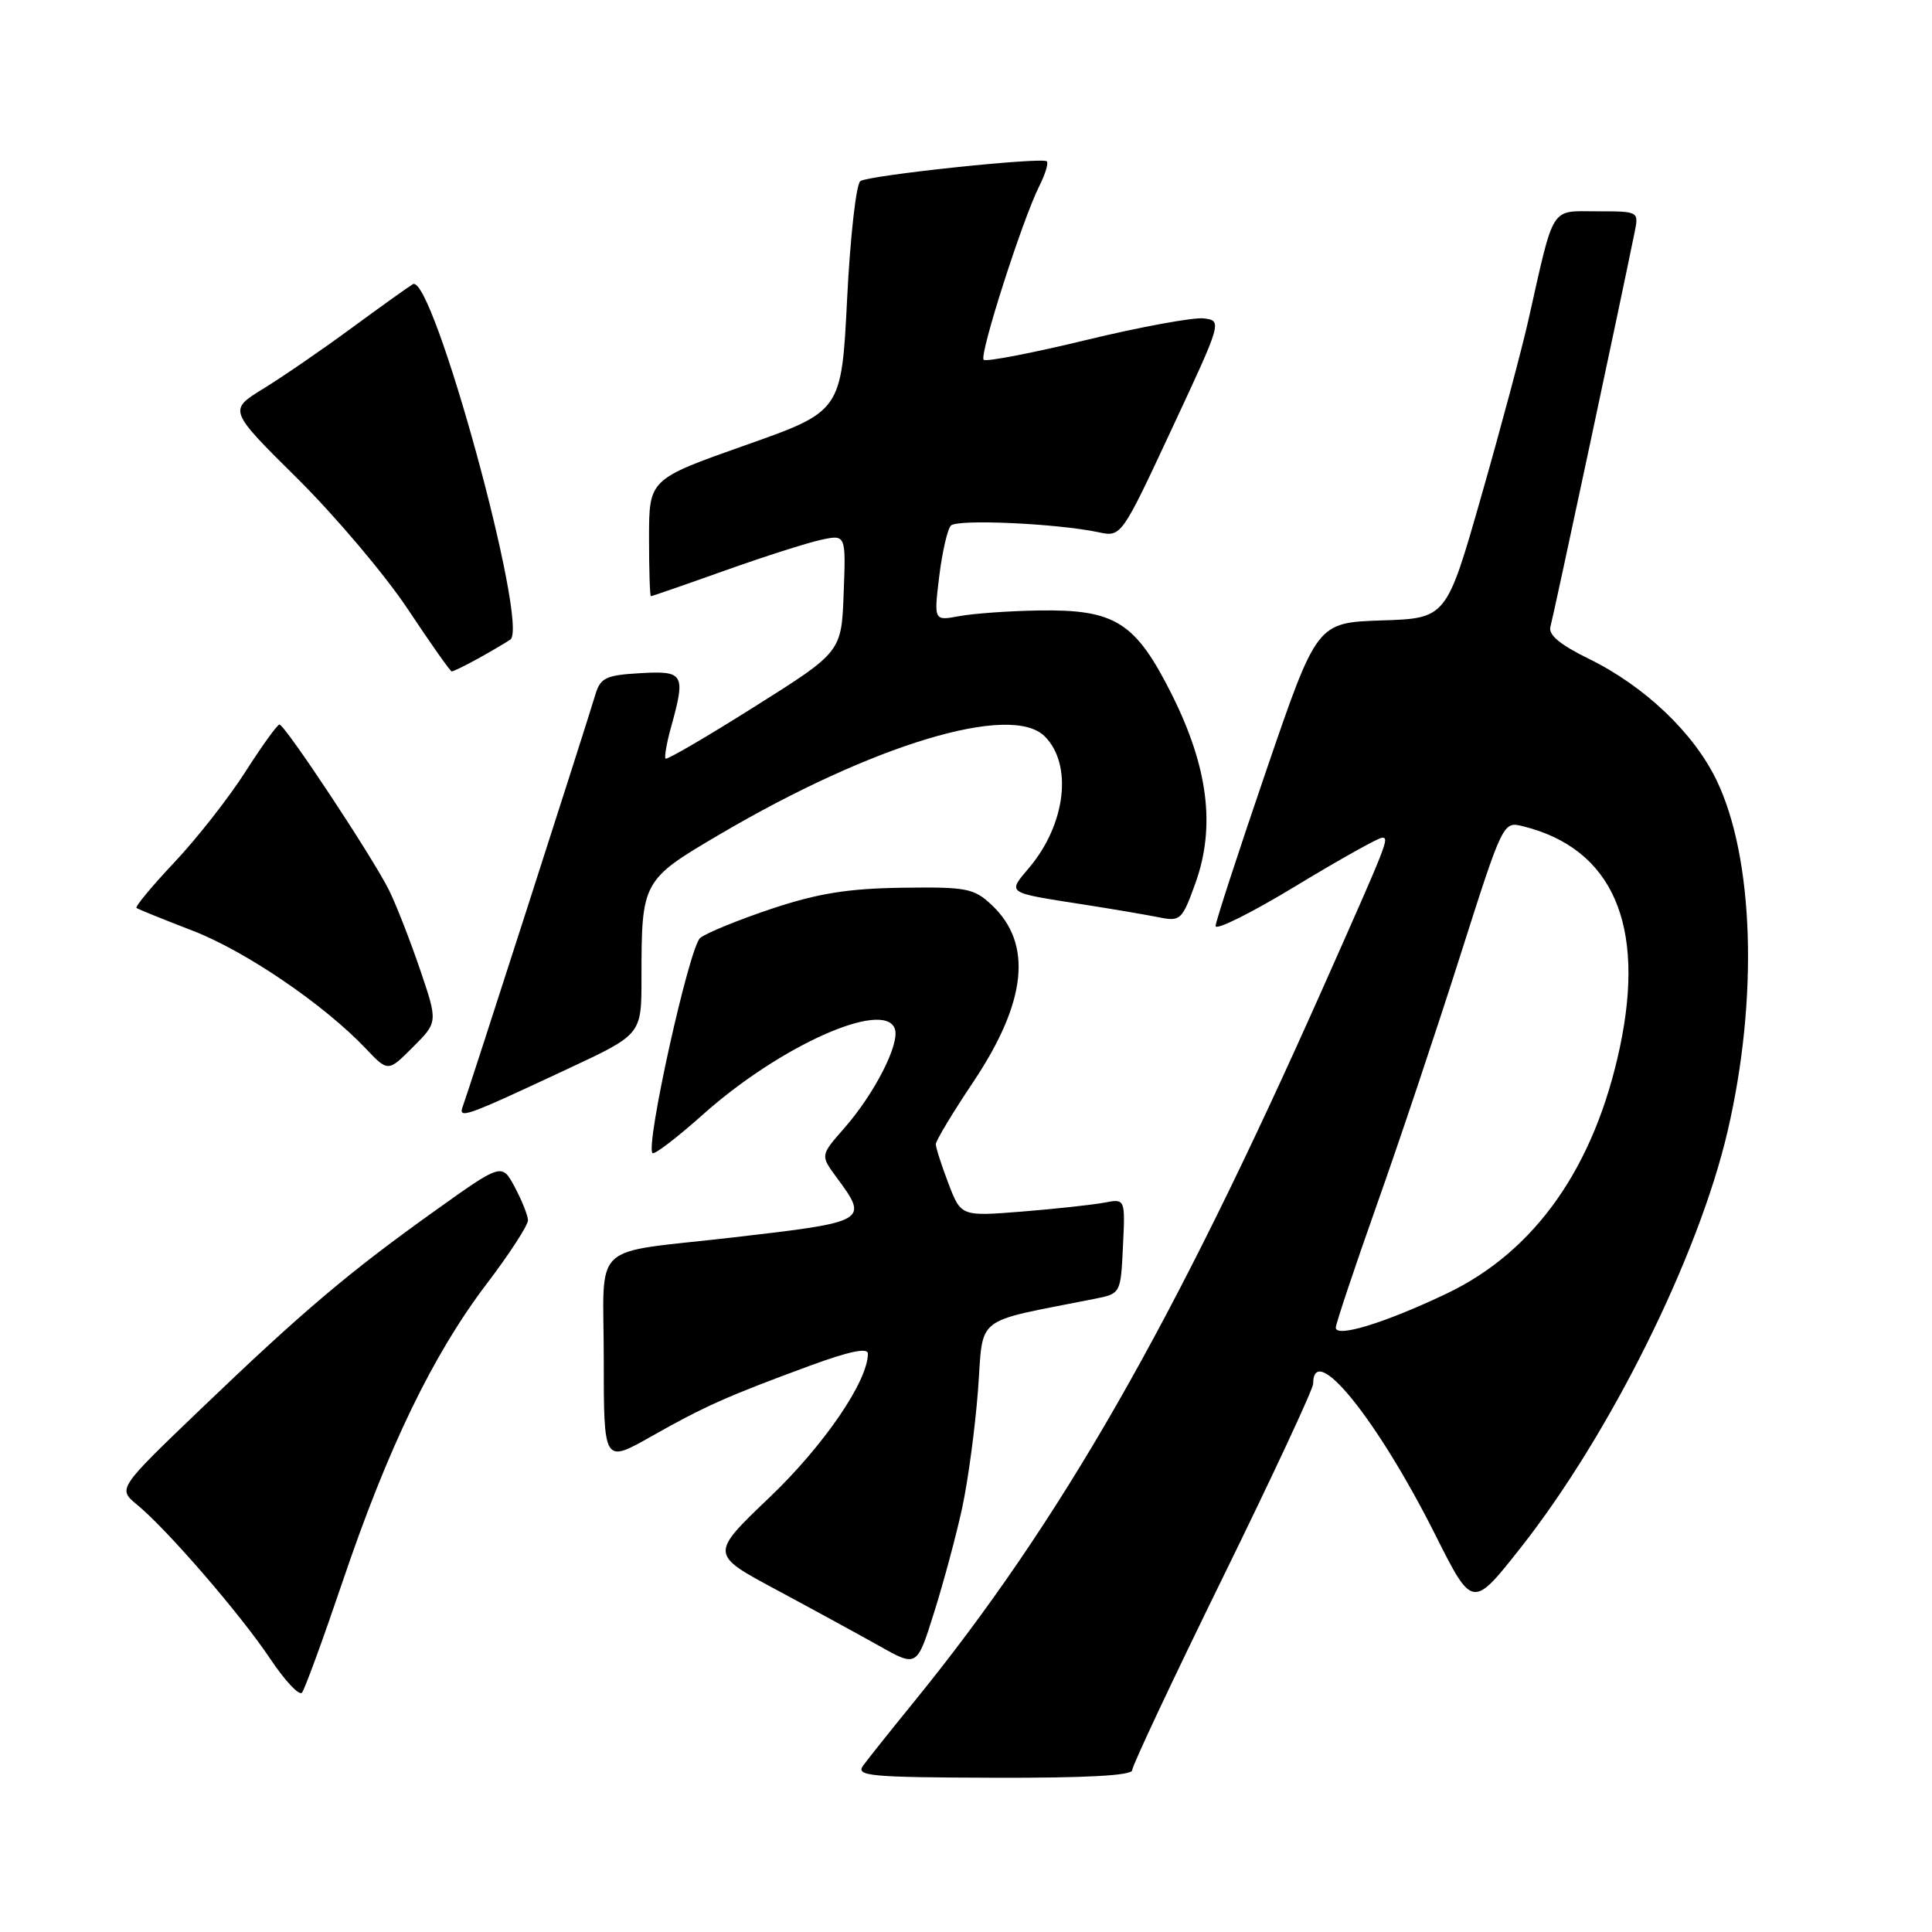 <?xml version="1.0" encoding="UTF-8" standalone="no"?>
<!DOCTYPE svg PUBLIC "-//W3C//DTD SVG 1.1//EN" "http://www.w3.org/Graphics/SVG/1.1/DTD/svg11.dtd" >
<svg xmlns="http://www.w3.org/2000/svg" xmlns:xlink="http://www.w3.org/1999/xlink" version="1.1" viewBox="0 0 256 256">
 <g >
 <path fill="currentColor"
d=" M 150.02 234.56 C 150.02 233.98 155.42 222.50 162.02 209.05 C 168.61 195.61 174.00 184.05 174.00 183.36 C 174.00 177.56 182.47 188.02 190.17 203.34 C 195.11 213.18 195.11 213.18 201.53 205.04 C 213.37 190.00 225.08 166.42 228.93 149.84 C 233.01 132.29 232.41 113.63 227.44 103.36 C 224.41 97.09 217.91 90.91 210.52 87.29 C 206.69 85.41 205.13 84.11 205.44 83.04 C 205.82 81.74 214.92 39.10 216.60 30.75 C 217.16 28.01 217.13 28.00 211.62 28.00 C 205.34 28.00 206.00 26.95 202.50 42.50 C 201.63 46.35 198.84 56.80 196.29 65.71 C 191.66 81.93 191.66 81.93 183.08 82.21 C 174.50 82.50 174.50 82.50 167.82 102.00 C 164.15 112.72 161.11 122.04 161.07 122.69 C 161.03 123.35 165.78 120.99 171.63 117.44 C 177.47 113.90 182.66 111.00 183.14 111.00 C 184.12 111.00 183.90 111.54 175.24 131.02 C 155.43 175.57 140.51 201.63 121.15 225.45 C 118.04 229.27 114.99 233.10 114.37 233.95 C 113.36 235.33 115.21 235.51 131.62 235.56 C 143.91 235.60 150.01 235.27 150.02 234.56 Z  M 45.42 209.50 C 51.40 191.83 57.36 179.51 64.44 170.18 C 67.50 166.16 69.98 162.34 69.96 161.68 C 69.94 161.03 69.15 159.06 68.21 157.30 C 66.50 154.10 66.50 154.10 57.64 160.43 C 46.20 168.60 40.18 173.69 26.64 186.67 C 15.59 197.26 15.59 197.26 18.16 199.38 C 22.16 202.67 31.89 213.93 35.80 219.79 C 37.74 222.69 39.63 224.72 40.01 224.29 C 40.38 223.85 42.81 217.20 45.42 209.50 Z  M 127.47 199.91 C 128.26 196.29 129.21 189.22 129.59 184.21 C 130.35 174.10 128.78 175.34 145.00 172.11 C 148.50 171.42 148.50 171.42 148.80 165.12 C 149.10 158.82 149.10 158.82 146.30 159.36 C 144.76 159.65 139.86 160.18 135.42 160.54 C 127.34 161.18 127.34 161.18 125.67 156.81 C 124.75 154.40 124.00 152.06 124.00 151.61 C 124.00 151.15 126.23 147.45 128.96 143.37 C 136.06 132.75 136.87 125.04 131.40 119.91 C 129.05 117.70 128.08 117.51 119.54 117.63 C 112.39 117.73 108.39 118.37 102.26 120.41 C 97.88 121.87 93.61 123.62 92.78 124.28 C 91.34 125.45 85.49 151.82 86.46 152.79 C 86.71 153.04 89.74 150.72 93.20 147.63 C 103.36 138.57 117.08 132.44 118.56 136.29 C 119.30 138.22 115.91 144.89 111.84 149.52 C 108.70 153.10 108.70 153.10 110.85 156.01 C 115.15 161.83 115.03 161.90 97.00 163.98 C 77.92 166.18 80.00 164.22 80.00 180.03 C 80.00 193.89 80.00 193.89 86.25 190.36 C 93.35 186.34 96.34 185.01 107.25 180.99 C 112.52 179.05 115.00 178.53 115.00 179.37 C 115.00 183.01 109.18 191.52 102.00 198.38 C 94.08 205.94 94.08 205.94 102.79 210.61 C 107.58 213.18 113.75 216.55 116.50 218.09 C 121.50 220.91 121.50 220.91 123.76 213.70 C 125.01 209.74 126.68 203.54 127.47 199.91 Z  M 75.25 141.62 C 85.00 137.07 85.00 137.07 85.00 129.66 C 85.00 116.74 85.07 116.61 95.38 110.55 C 115.64 98.64 133.97 93.11 138.43 97.57 C 142.16 101.30 141.23 109.19 136.39 114.95 C 133.47 118.41 133.23 118.24 143.50 119.84 C 147.35 120.44 151.86 121.21 153.52 121.54 C 156.42 122.13 156.63 121.94 158.41 116.99 C 161.08 109.54 160.09 101.65 155.26 92.00 C 150.46 82.44 147.78 80.74 137.73 80.89 C 133.76 80.95 128.99 81.29 127.12 81.64 C 123.74 82.27 123.74 82.27 124.45 76.39 C 124.85 73.15 125.54 70.11 126.00 69.64 C 126.84 68.76 140.04 69.36 145.54 70.52 C 148.58 71.17 148.58 71.17 155.27 56.83 C 161.92 42.59 161.95 42.50 159.52 42.19 C 158.18 42.02 151.18 43.30 143.98 45.04 C 136.77 46.79 130.63 47.97 130.34 47.67 C 129.72 47.06 135.50 29.03 137.71 24.66 C 138.50 23.09 138.95 21.62 138.71 21.38 C 138.12 20.79 115.29 23.20 114.01 23.99 C 113.45 24.34 112.66 31.34 112.25 39.56 C 111.50 54.50 111.50 54.50 98.75 59.00 C 86.01 63.50 86.01 63.50 86.00 71.25 C 86.00 75.51 86.11 79.00 86.25 79.00 C 86.39 79.00 90.78 77.48 96.00 75.62 C 101.22 73.76 106.98 71.92 108.79 71.53 C 112.09 70.82 112.09 70.82 111.79 78.61 C 111.50 86.39 111.50 86.39 100.01 93.62 C 93.70 97.60 88.38 100.71 88.19 100.52 C 88.01 100.34 88.33 98.46 88.92 96.34 C 90.88 89.28 90.64 88.86 84.83 89.20 C 80.30 89.46 79.56 89.81 78.90 92.00 C 77.50 96.67 61.96 144.94 61.36 146.49 C 60.65 148.36 61.38 148.11 75.25 141.62 Z  M 55.64 128.41 C 54.32 124.55 52.48 119.83 51.54 117.94 C 49.40 113.62 37.74 96.00 37.03 96.01 C 36.74 96.01 34.71 98.83 32.52 102.26 C 30.33 105.69 26.10 111.09 23.11 114.26 C 20.13 117.42 17.87 120.15 18.09 120.31 C 18.32 120.48 21.65 121.83 25.50 123.31 C 32.51 126.01 42.90 133.08 48.46 138.93 C 51.42 142.05 51.42 142.05 54.72 138.74 C 58.03 135.44 58.03 135.44 55.64 128.41 Z  M 63.35 87.26 C 65.08 86.30 67.00 85.17 67.62 84.75 C 70.17 82.98 57.31 36.10 54.70 37.66 C 54.04 38.06 50.35 40.70 46.50 43.53 C 42.65 46.36 37.42 49.95 34.88 51.51 C 30.26 54.35 30.26 54.35 39.42 63.42 C 44.46 68.42 51.04 76.20 54.04 80.72 C 57.04 85.24 59.66 88.95 59.85 88.97 C 60.04 88.98 61.61 88.22 63.35 87.26 Z  M 177.00 175.92 C 177.00 175.42 179.43 168.14 182.40 159.75 C 185.38 151.36 190.36 136.47 193.48 126.66 C 199.16 108.82 199.16 108.82 201.83 109.49 C 213.67 112.44 218.08 122.52 214.65 138.74 C 211.27 154.66 203.42 165.82 191.66 171.42 C 183.53 175.29 177.00 177.30 177.00 175.92 Z "/>
</g>
</svg>